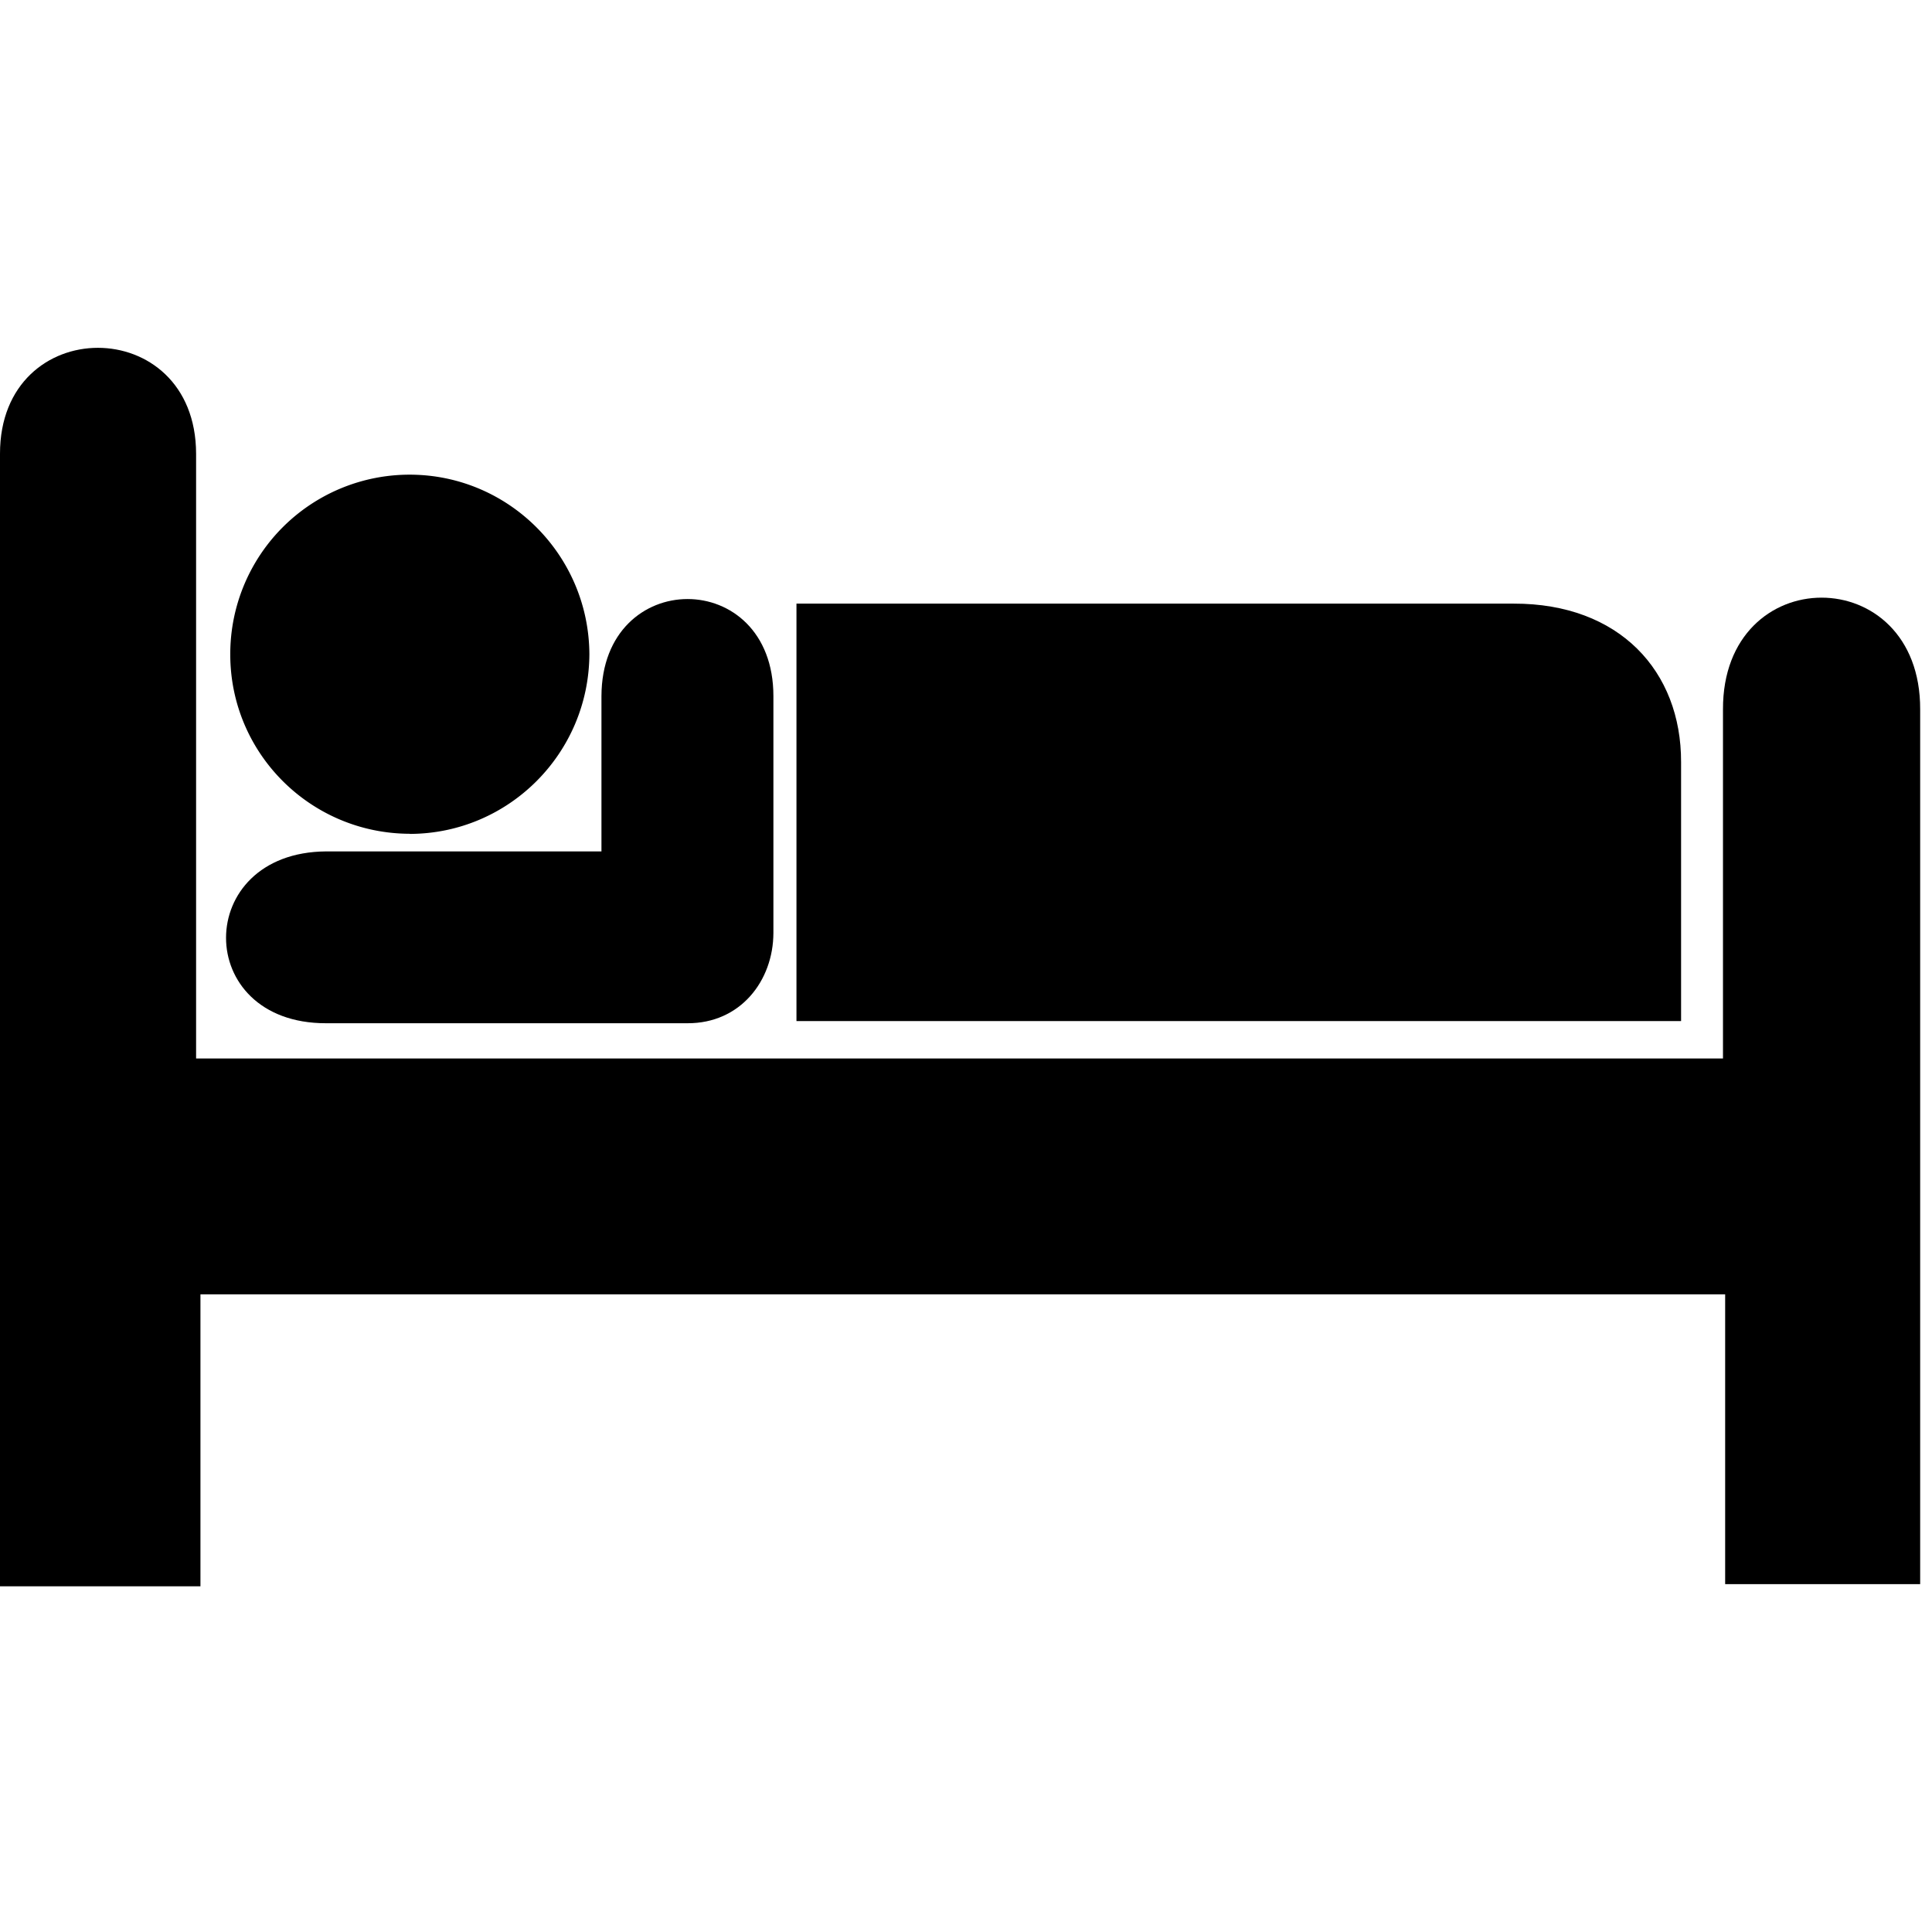 <svg xmlns="http://www.w3.org/2000/svg" fill="currentColor" width="1em" height="1em" viewBox="0 0 16 16"><path d="M3.394 6.906c0.819-0.002 1.483-0.667 1.487-1.488-0.004-0.821-0.669-1.486-1.487-1.487a1.485 1.485 0 0 0-1.487 1.487c-0.001 0.82 0.664 1.485 1.487 1.487z" />,<path d="M4.981 5.765v1.286H2.7c-1.103 0.008-1.105 1.425 0 1.423h2.993c0.438 0.002 0.711-0.351 0.712-0.748V5.765c0-1.072-1.421-1.072-1.424 0z m1.615-0.766H12.536c0.875-0.002 1.388 0.559 1.386 1.313v2.144H6.596V4.999z" />,<path d="M1.624 3.758c-0.002-1.17-1.625-1.17-1.624 0V13.137h1.66V10.719H14.287v2.4h1.615V5.875c0.004-1.234-1.637-1.234-1.633 0v2.891H1.624V3.758z" /></svg>